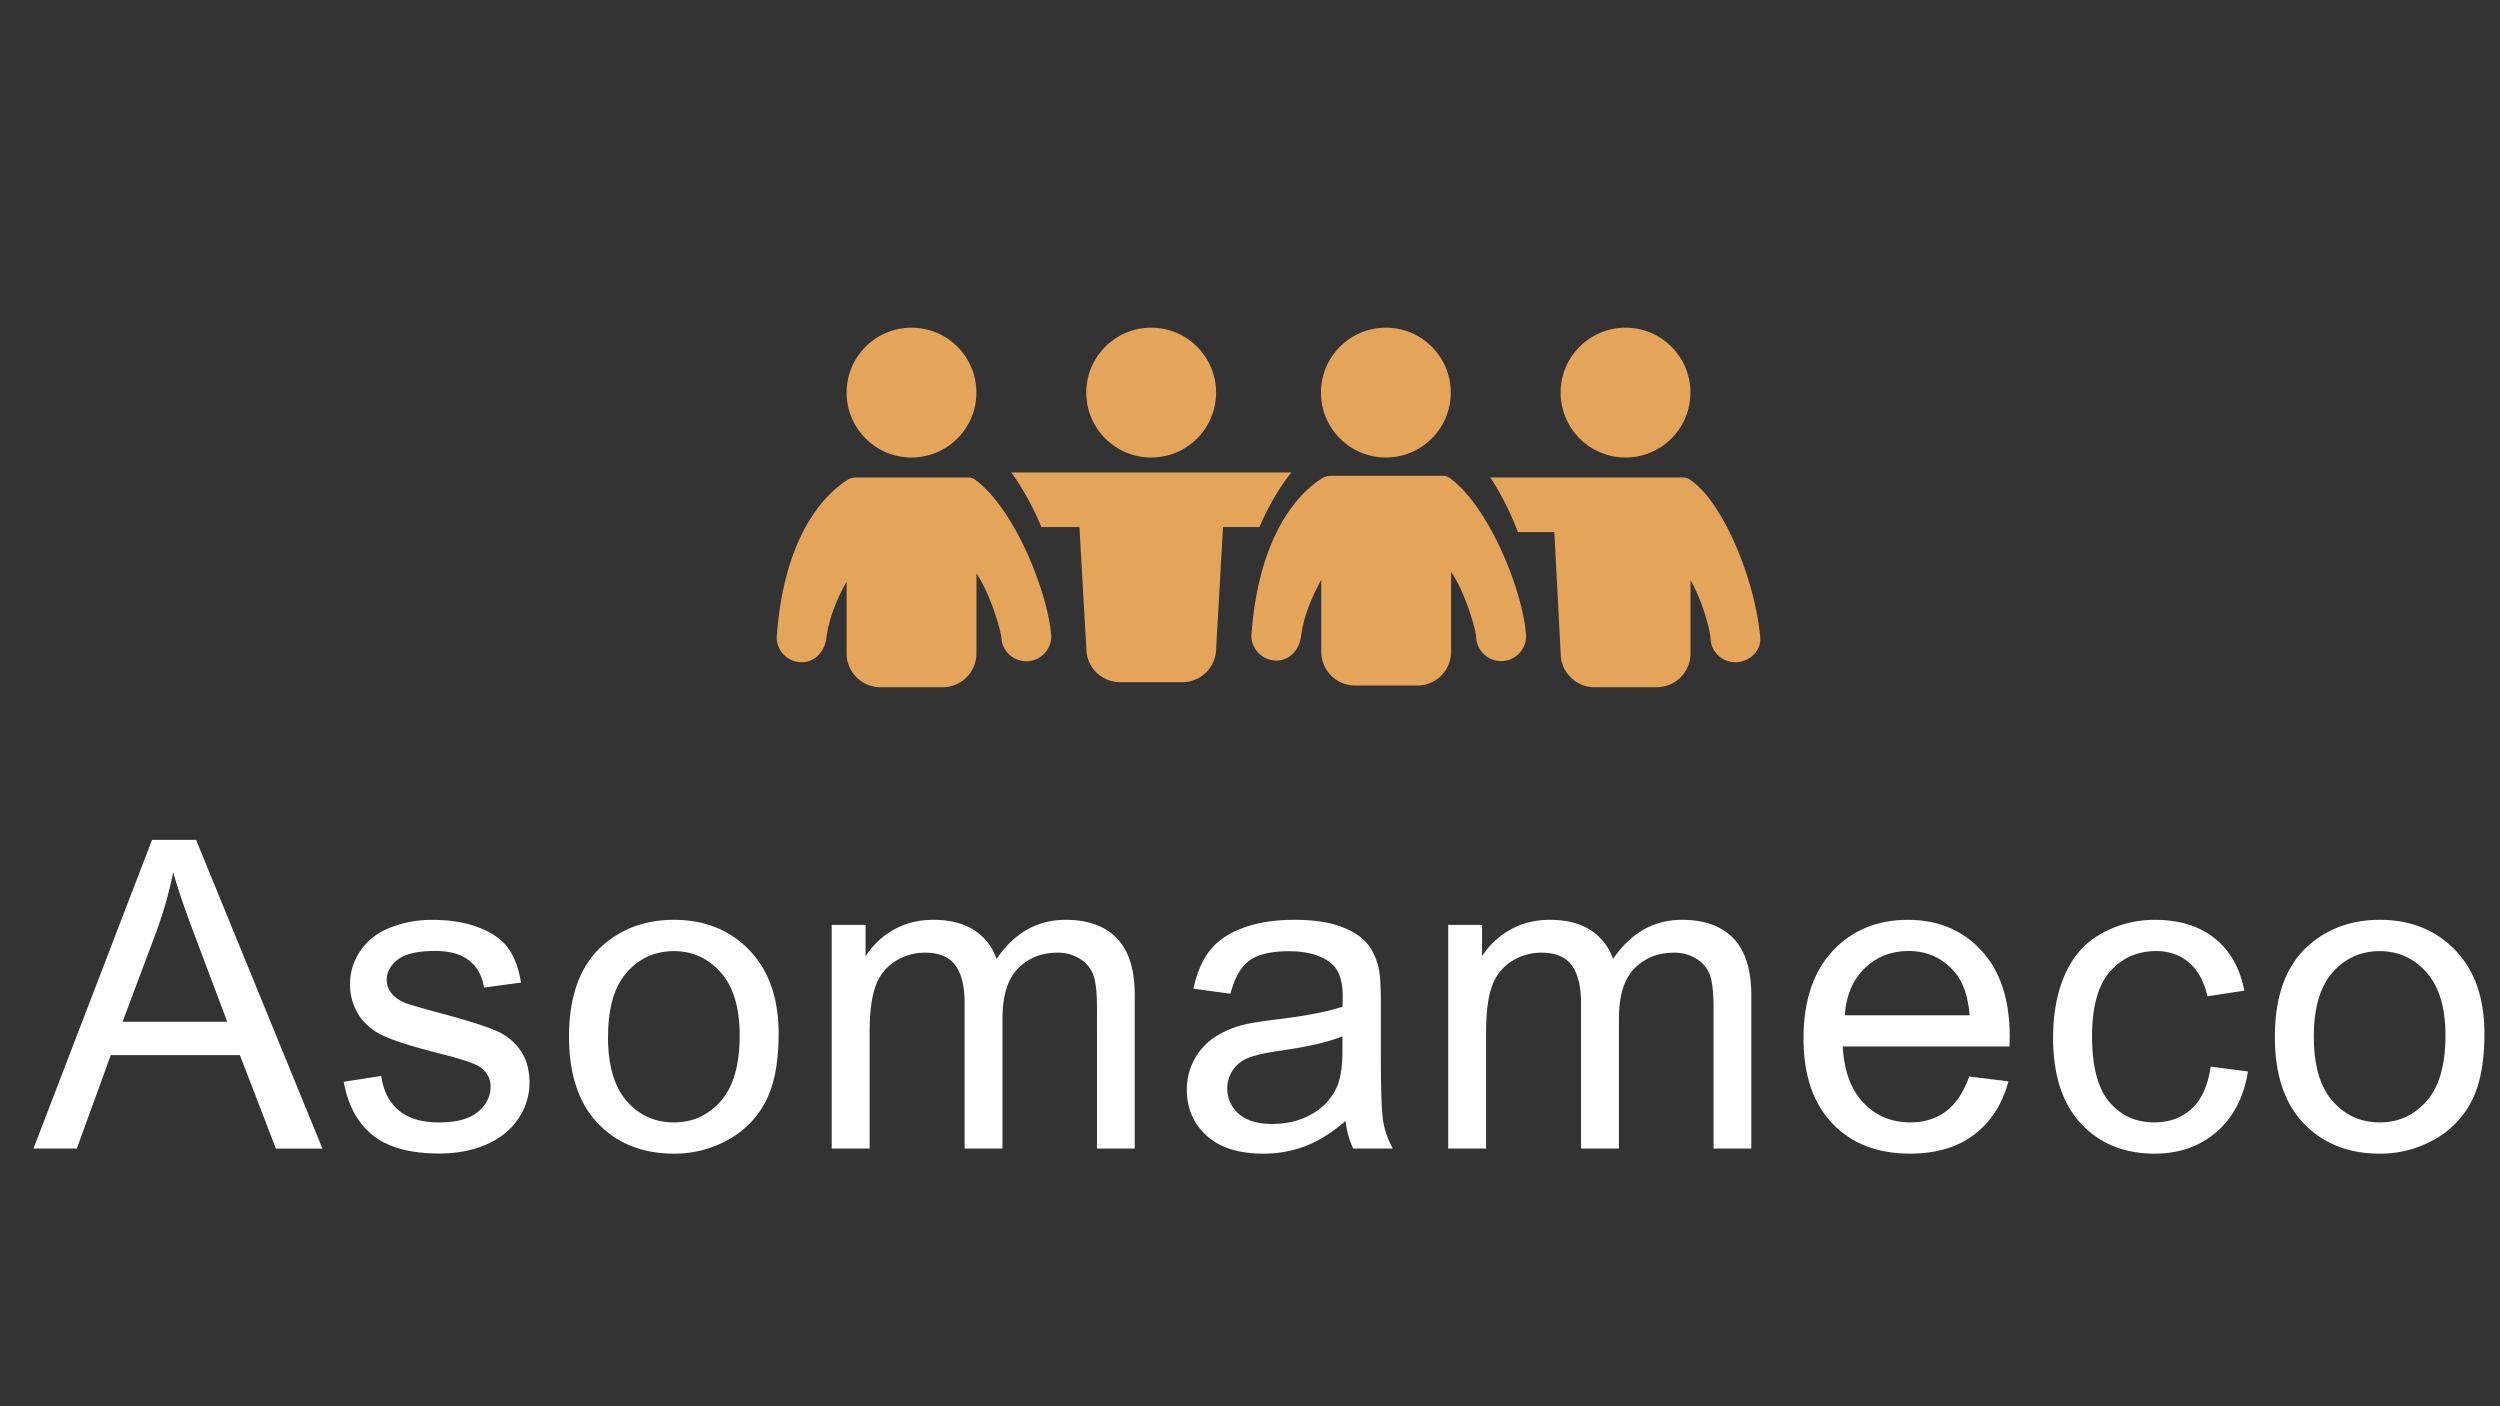 <svg id="Capa_2" data-name="Capa 2" xmlns="http://www.w3.org/2000/svg" viewBox="0 0 1920 1080"><rect x="0" y="0" width="1920" height="1080" fill="#333333" stroke="none"/><defs><style>.cls-1{fill:#e4a55b;}.cls-2{fill:#feffff;}</style></defs><circle class="cls-1" cx="700.03" cy="301.51" r="49.85"/><circle class="cls-1" cx="884.1" cy="301.51" r="49.85"/><circle class="cls-1" cx="1064.34" cy="301.51" r="49.85"/><circle class="cls-1" cx="1248.41" cy="301.51" r="49.85"/><path class="cls-1" d="M748.44,368.08a8.79,8.79,0,0,0-4.79-1.38H658.57c-3.64,0-5.73.66-7.21,1.55-25.5,16.05-49.49,53.33-54.61,118.21-.07.5-.1,1-.13,1.53s-.12,2.35-.08,2.82a19.17,19.17,0,0,0,20.51,17.73c10.09-.73,16.53-9.23,17.7-19.12,1.33-11.3,6.29-26.34,15.43-42.81v55.17a26,26,0,0,0,26,26h47.73a26,26,0,0,0,26-26V440.5c11.22,16.34,18.85,44.63,19.08,48.92,0,0,.11.92.15,1.39A19.17,19.17,0,0,0,807.35,488C804.17,452,777.87,389.13,748.44,368.08Z"/><path class="cls-1" d="M967.26,404.77s8.88-22.33,24.48-41.9H776.66c14.26,19.38,23.13,41.9,23.13,41.9H829l5.29,93.17a26,26,0,0,0,26,26H908a26,26,0,0,0,26-26l5.29-93.17Z"/><path class="cls-1" d="M1113,366.78a8.9,8.9,0,0,0-4.79-1.37h-85.09c-3.64,0-5.73.65-7.2,1.55-25.51,16-49.5,53.32-54.61,118.21-.08.5-.1,1-.14,1.52s-.11,2.35-.08,2.82a19.18,19.18,0,0,0,20.51,17.74c10.09-.74,16.54-9.24,17.7-19.13,1.33-11.3,6.29-26.34,15.43-42.81v55.17a26,26,0,0,0,26,26h47.73a26,26,0,0,0,26-26V439.2c11.23,16.34,18.86,44.63,19.08,48.92,0,0,.12.92.15,1.39a19.18,19.18,0,1,0,38.25-2.78C1168.74,450.67,1142.44,387.83,1113,366.78Z"/><path class="cls-1" d="M1351.87,489.42c-4.36-47-30.53-107.45-55.39-121.9a12.72,12.72,0,0,0-4.49-.82H1144.63a219.36,219.36,0,0,1,21.09,41.91h28l4.88,93.17a26,26,0,0,0,26,26h47.73a26,26,0,0,0,26-26V445.57c8.24,14.41,15,36.69,15.39,45.24.53,10.58,9.95,18.5,20.51,17.73C1344.26,507.81,1352.78,499.33,1351.87,489.42Z"/><path class="cls-2" d="M25.7,882.09,116.77,645h33.81l97.06,237.14H211.89l-27.66-71.82H85.07L59,882.09Zm68.43-97.38h80.39L149.77,719Q138.45,689.12,133,669.87a302.5,302.5,0,0,1-12.78,45.29Z"/><path class="cls-2" d="M264,830.82l28.79-4.53q2.43,17.31,13.51,26.53t31,9.22q20.06,0,29.76-8.17t9.71-19.17q0-9.87-8.58-15.53-6-3.88-29.76-9.87-32-8.09-44.4-14T275.21,779a43.27,43.27,0,0,1-6.39-23.05,44.19,44.19,0,0,1,5.26-21.27,47.1,47.1,0,0,1,14.32-16.26q6.8-5,18.52-8.49a88,88,0,0,1,25.15-3.48q20.22,0,35.51,5.83T390.14,728q7.28,9.94,10,26.61l-28.47,3.88q-1.93-13.26-11.24-20.71t-26.29-7.44q-20.06,0-28.63,6.63T297,752.53a16,16,0,0,0,3.56,10.19q3.56,4.69,11.16,7.76,4.37,1.62,25.72,7.44,30.9,8.25,43.11,13.51a43.71,43.71,0,0,1,19.17,15.29q6.94,10,6.95,24.91A48.87,48.87,0,0,1,398.15,859q-8.49,12.87-24.51,19.9t-36.23,7q-33.48,0-51-13.92T264,830.82Z"/><path class="cls-2" d="M437,796.2q0-47.72,26.53-70.69,22.17-19.08,54-19.09,35.43,0,57.91,23.22T598,793.77q0,33.16-10,52.17a70.43,70.43,0,0,1-29,29.52A84.29,84.29,0,0,1,517.6,886q-36.08,0-58.31-23.14T437,796.2Zm29.93,0q0,33,14.4,49.42T517.6,862q21.67,0,36.07-16.5t14.4-50.31q0-31.87-14.48-48.28t-36-16.43q-21.84,0-36.23,16.34T467,796.2Z"/><path class="cls-2" d="M638.75,882.09V710.3h26v24.11a61.2,61.2,0,0,1,21.51-20.3q13.43-7.68,30.57-7.69,19.1,0,31.3,7.93a42.4,42.4,0,0,1,17.23,22.16q20.39-30.09,53.06-30.09,25.56,0,39.31,14.16t13.75,43.59V882.09h-29V773.88q0-17.48-2.83-25.16a24.39,24.39,0,0,0-10.27-12.37A32.05,32.05,0,0,0,812,731.66q-18.12,0-30.09,12.05t-12,38.58v99.8H740.82V770.48q0-19.41-7.11-29.12t-23.3-9.7a42.32,42.32,0,0,0-22.72,6.47,36.69,36.69,0,0,0-15.13,18.92q-4.69,12.47-4.69,35.91v89.13Z"/><path class="cls-2" d="M1033.44,860.9q-16.17,13.76-31.14,19.42A90.06,90.06,0,0,1,970.19,886q-28.31,0-43.51-13.83t-15.2-35.35A47.88,47.88,0,0,1,932.26,797a70.39,70.39,0,0,1,21-9.54q8.56-2.26,25.88-4.37,35.26-4.22,51.92-10,.16-6,.17-7.61,0-17.79-8.25-25.07-11.16-9.85-33.16-9.87-20.55,0-30.33,7.21T945,763.2l-28.47-3.88q3.88-18.29,12.78-29.52T955,712.49q16.82-6.07,39-6.07,22,0,35.75,5.18t20.22,13q6.46,7.85,9.06,19.82,1.45,7.44,1.46,26.85v38.82q0,40.6,1.86,51.36a64.39,64.39,0,0,0,7.36,20.62h-30.41A61.37,61.37,0,0,1,1033.44,860.9Zm-2.43-65q-15.85,6.47-47.55,11-18,2.58-25.4,5.82a25.3,25.3,0,0,0-11.48,9.46,25.72,25.72,0,0,0,4.77,33.24q8.82,7.77,25.8,7.77,16.82,0,29.93-7.36a45.35,45.35,0,0,0,19.24-20.14q4.7-9.87,4.69-29.12Z"/><path class="cls-2" d="M1112.21,882.09V710.3h26v24.11a61.2,61.2,0,0,1,21.51-20.3q13.43-7.68,30.57-7.69,19.08,0,31.3,7.93a42.4,42.4,0,0,1,17.23,22.16q20.39-30.09,53.06-30.09,25.56,0,39.3,14.16T1345,764.17V882.09h-29V773.88q0-17.48-2.83-25.16a24.39,24.39,0,0,0-10.27-12.37,32.05,32.05,0,0,0-17.47-4.69q-18.12,0-30.09,12.05t-12,38.58v99.8h-29.12V770.48q0-19.41-7.11-29.12t-23.3-9.7a42.32,42.32,0,0,0-22.72,6.47A36.69,36.69,0,0,0,1146,757.05q-4.69,12.47-4.69,35.91v89.13Z"/><path class="cls-2" d="M1512.4,826.77l30.08,3.72q-7.11,26.37-26.36,40.93T1466.94,886q-37.7,0-59.77-23.22t-22.08-65.1q0-43.35,22.33-67.3t57.91-23.94q34.45,0,56.29,23.46t21.84,66q0,2.58-.17,7.76H1415.18q1.62,28.32,16,43.35t35.91,15q16,0,27.33-8.42T1512.4,826.77Zm-95.6-47.07h95.92q-1.93-21.68-11-32.52-13.9-16.81-36.07-16.82-20.06,0-33.73,13.43T1416.8,779.7Z"/><path class="cls-2" d="M1697.77,819.17l28.63,3.72q-4.7,29.61-24,46.34T1654.9,886q-35.26,0-56.7-23.05t-21.43-66.08q0-27.83,9.22-48.69t28.07-31.3a83.21,83.21,0,0,1,41-10.44q28,0,45.78,14.16t22.81,40.2l-28.31,4.36q-4-17.31-14.31-26t-24.83-8.74q-22,0-35.75,15.78T1606.7,796q0,34.61,13.26,50.3t34.62,15.7q17.14,0,28.63-10.52T1697.77,819.17Z"/><path class="cls-2" d="M1747.1,796.2q0-47.72,26.53-70.69,22.15-19.08,54-19.09,35.43,0,57.91,23.22t22.49,64.13q0,33.16-10,52.17a70.38,70.38,0,0,1-29,29.52A84.29,84.29,0,0,1,1827.65,886q-36.06,0-58.31-23.14T1747.1,796.2Zm29.92,0q0,33,14.4,49.42T1827.65,862q21.67,0,36.08-16.5t14.39-50.31q0-31.87-14.47-48.28t-36-16.43q-21.83,0-36.23,16.34T1777,796.2Z"/></svg>